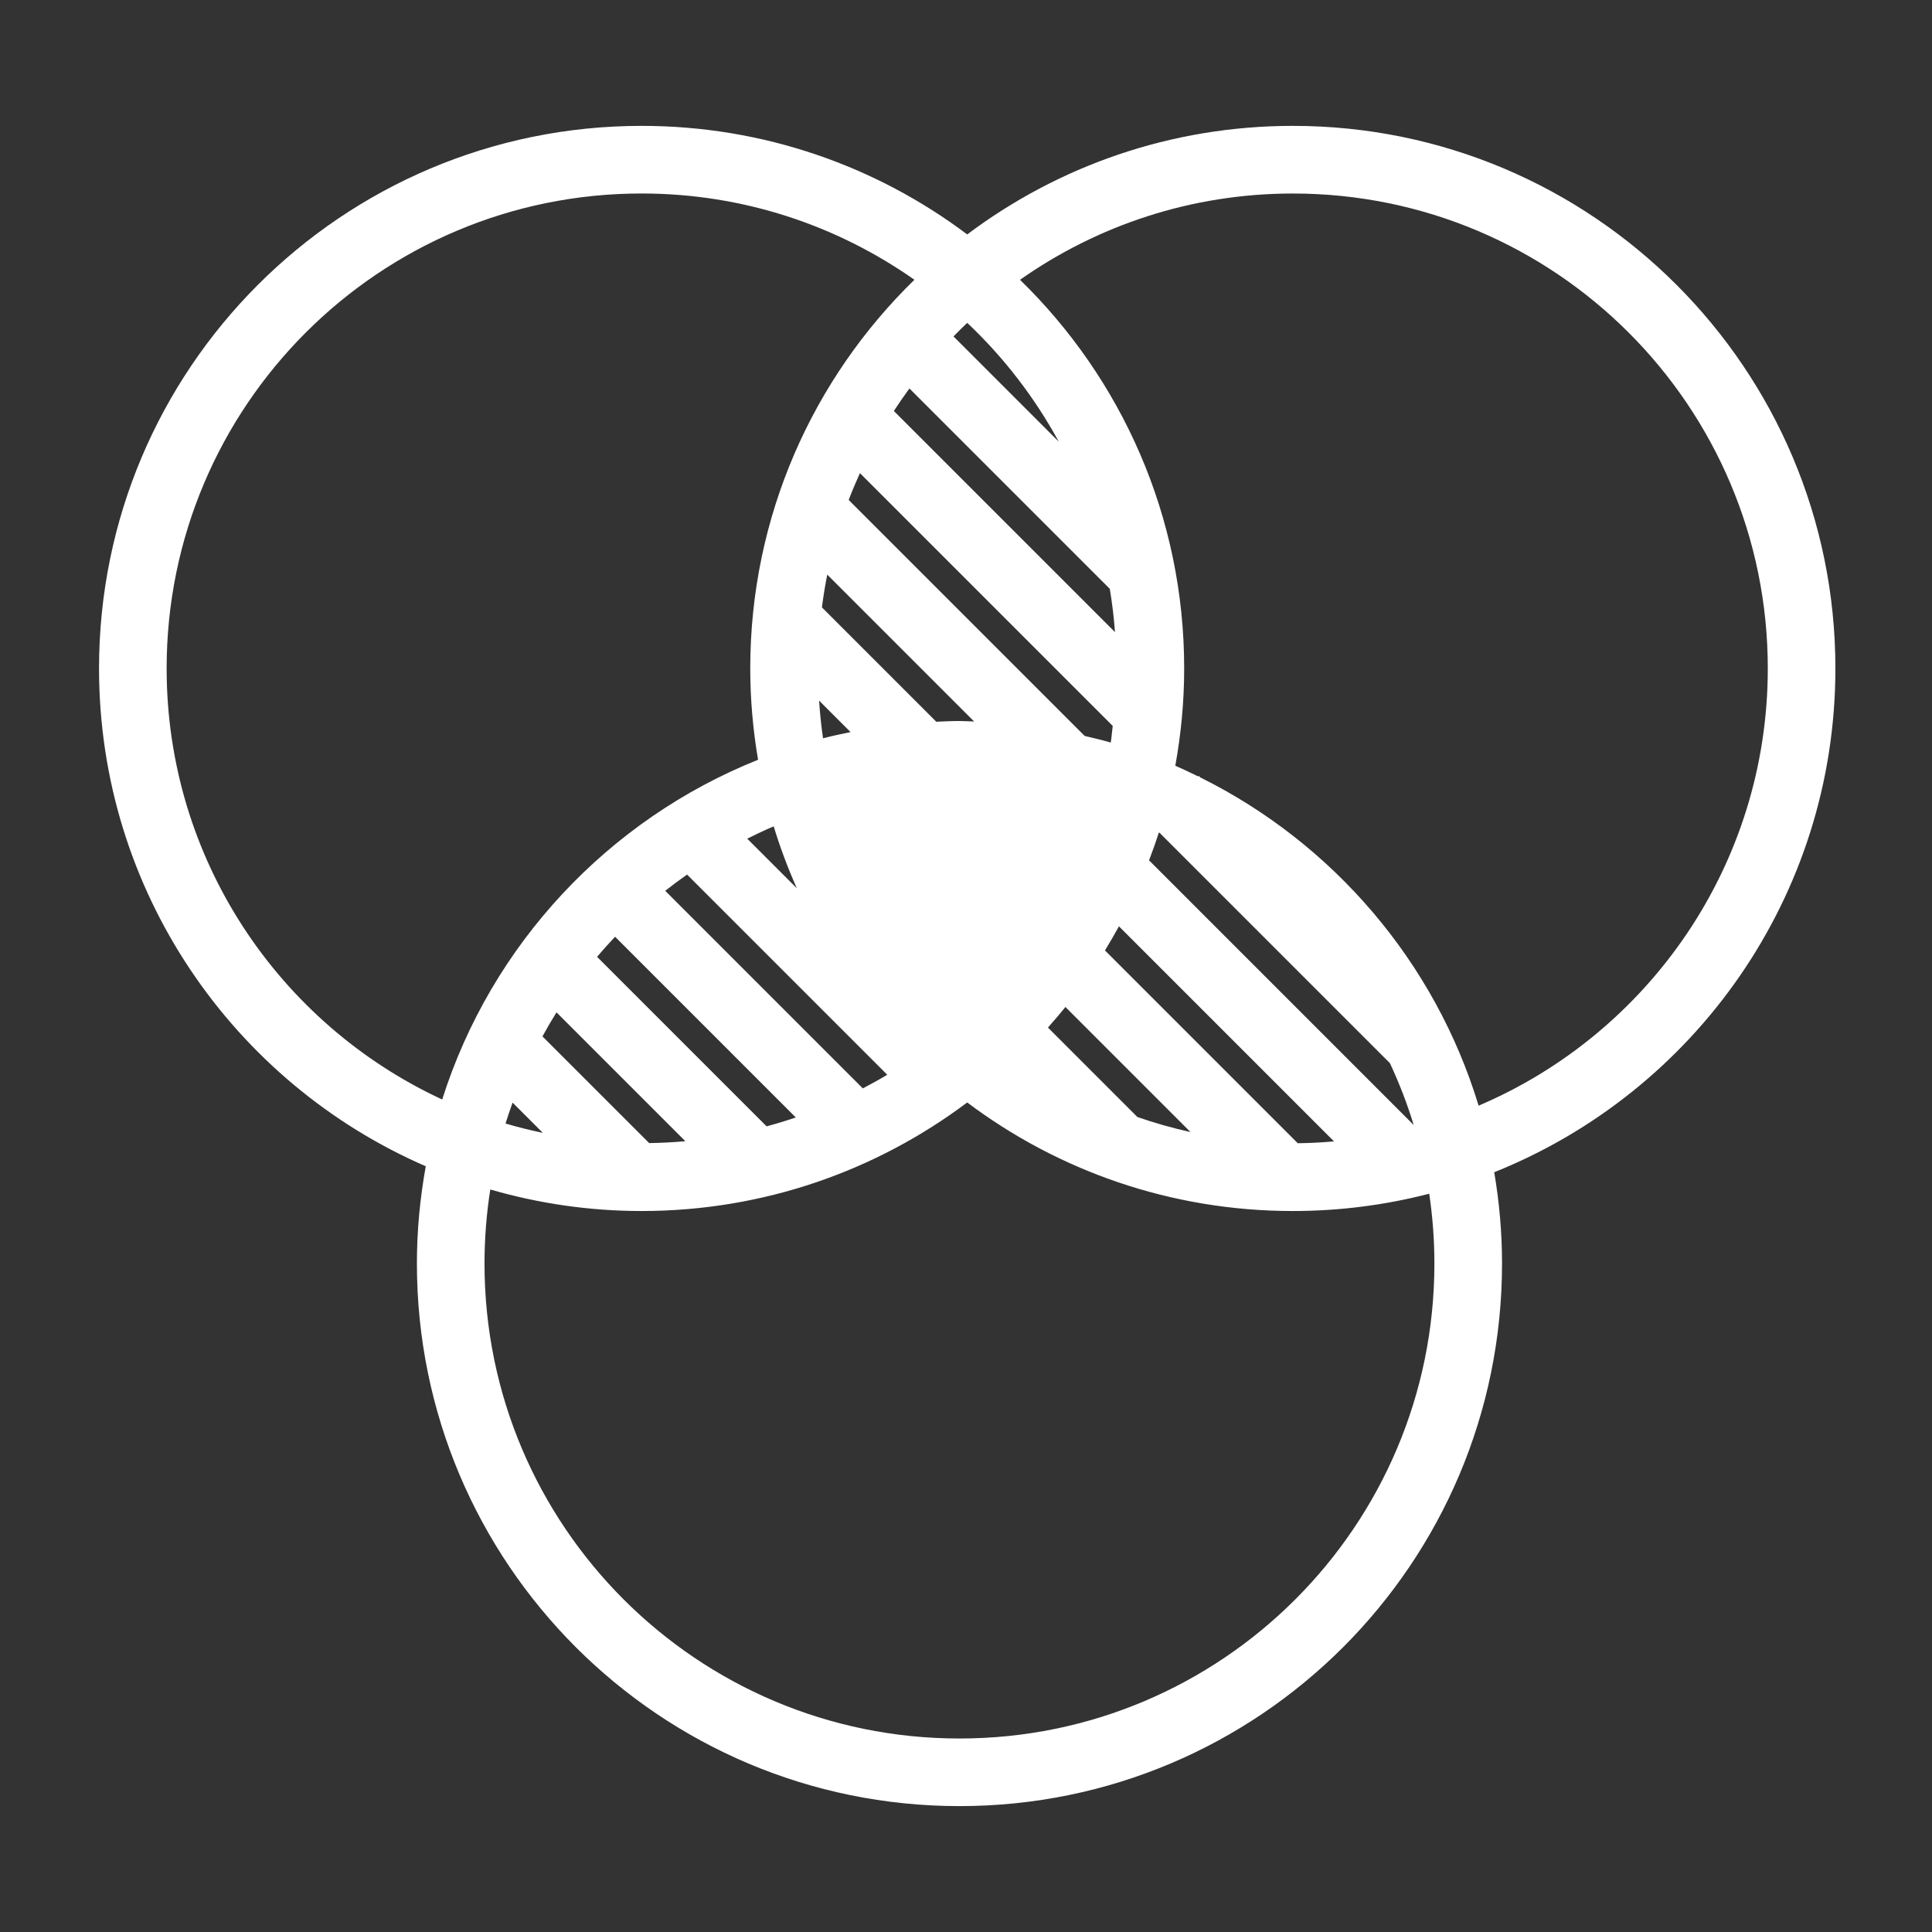 <svg width="200" height="200" fill="#ffffff" xmlns="http://www.w3.org/2000/svg" xmlns:xlink="http://www.w3.org/1999/xlink" version="1.1" x="0px" y="0px" viewBox="0 0 100 100" enable-background="new 0 0 100 100" xml:space="preserve"><rect x="0" y="0" width="100" height="100" fill="#333333" stroke="none"/><path d="M95,34.598c0-15.51-12.573-28.083-28.083-28.083c-6.324,0-12.159,2.092-16.854,5.619c-4.694-3.528-10.53-5.619-16.854-5.619  c-15.51,0-28.083,12.573-28.083,28.083c0,11.539,6.962,21.448,16.912,25.768c-0.296,1.635-0.459,3.315-0.459,5.035  c0,15.51,12.573,28.083,28.083,28.083c15.51,0,28.083-12.573,28.083-28.083c0-1.612-0.143-3.189-0.404-4.727  C87.688,56.535,95,46.424,95,34.598z M50.063,16.711c1.888,1.779,3.489,3.857,4.74,6.152l-5.45-5.45  C49.586,17.176,49.82,16.939,50.063,16.711z M69.048,59.078c-0.619,0.054-1.244,0.089-1.876,0.095l-9.979-9.979  c0.25-0.41,0.493-0.825,0.723-1.248L69.048,59.078z M59.475,44.531c0.18-0.475,0.353-0.954,0.507-1.441  c0.015,0.007,0.029,0.015,0.044,0.022l11.915,11.915c0.481,1.031,0.896,2.1,1.232,3.203L59.475,44.531z M28.078,53.644  c0.231-0.422,0.472-0.838,0.726-1.245l6.669,6.669c-0.618,0.057-1.242,0.088-1.872,0.098L28.078,53.644z M28.099,58.638  c-0.653-0.139-1.3-0.296-1.933-0.485c0.112-0.365,0.238-0.724,0.366-1.081L28.099,58.638z M30.904,49.525  c0.301-0.355,0.612-0.701,0.932-1.039l9.353,9.353c-0.496,0.171-1,0.322-1.51,0.461L30.904,49.525z M34.432,46.108  c0.368-0.291,0.746-0.57,1.131-0.84l10.361,10.361c-0.412,0.25-0.837,0.48-1.265,0.706L34.432,46.108z M38.677,43.409  c0.449-0.225,0.904-0.44,1.369-0.637c0.334,1.099,0.737,2.166,1.197,3.203L38.677,43.409z M42.396,36.263l1.629,1.629  c-0.478,0.098-0.955,0.2-1.425,0.322C42.506,37.572,42.44,36.921,42.396,36.263z M42.543,31.438  c0.073-0.571,0.164-1.137,0.276-1.695l7.603,7.603c-0.254-0.007-0.505-0.027-0.761-0.027c-0.403,0-0.8,0.021-1.199,0.038  L42.543,31.438z M43.928,25.878c0.179-0.471,0.375-0.933,0.582-1.389l13.084,13.084c-0.035,0.287-0.057,0.577-0.101,0.861  c-0.444-0.129-0.898-0.234-1.351-0.342L43.928,25.878z M55.146,52.121l6.474,6.474c-0.939-0.207-1.855-0.469-2.75-0.779  l-4.629-4.629C54.549,52.837,54.855,52.485,55.146,52.121z M46.266,21.272c0.257-0.397,0.527-0.784,0.806-1.165l10.37,10.37  c0.125,0.736,0.213,1.484,0.27,2.241L46.266,21.272z M8.625,34.598c0-13.577,11.006-24.583,24.583-24.583  c5.257,0,10.125,1.656,14.122,4.466c-5.239,5.102-8.497,12.227-8.497,20.117c0,1.612,0.143,3.189,0.404,4.727  c-7.757,3.104-13.807,9.561-16.349,17.585C14.468,53.009,8.625,44.488,8.625,34.598z M49.661,89.985  c-13.577,0-24.583-11.006-24.583-24.583c0-1.305,0.104-2.585,0.299-3.835c2.487,0.721,5.112,1.115,7.831,1.115  c6.324,0,12.16-2.092,16.854-5.619c4.694,3.528,10.53,5.619,16.854,5.619c2.439,0,4.805-0.312,7.061-0.896  c0.174,1.18,0.267,2.387,0.267,3.616C74.245,78.979,63.238,89.985,49.661,89.985z M76.533,57.229  c-2.263-7.449-7.538-13.582-14.407-16.991l-0.08-0.08l-0.029,0.029c-0.39-0.192-0.783-0.379-1.183-0.553  c0.296-1.635,0.459-3.315,0.459-5.035c0-7.89-3.258-15.015-8.497-20.117c3.997-2.811,8.864-4.466,14.122-4.466  c13.577,0,24.583,11.006,24.583,24.583C91.5,44.763,85.331,53.485,76.533,57.229z"/></svg>
